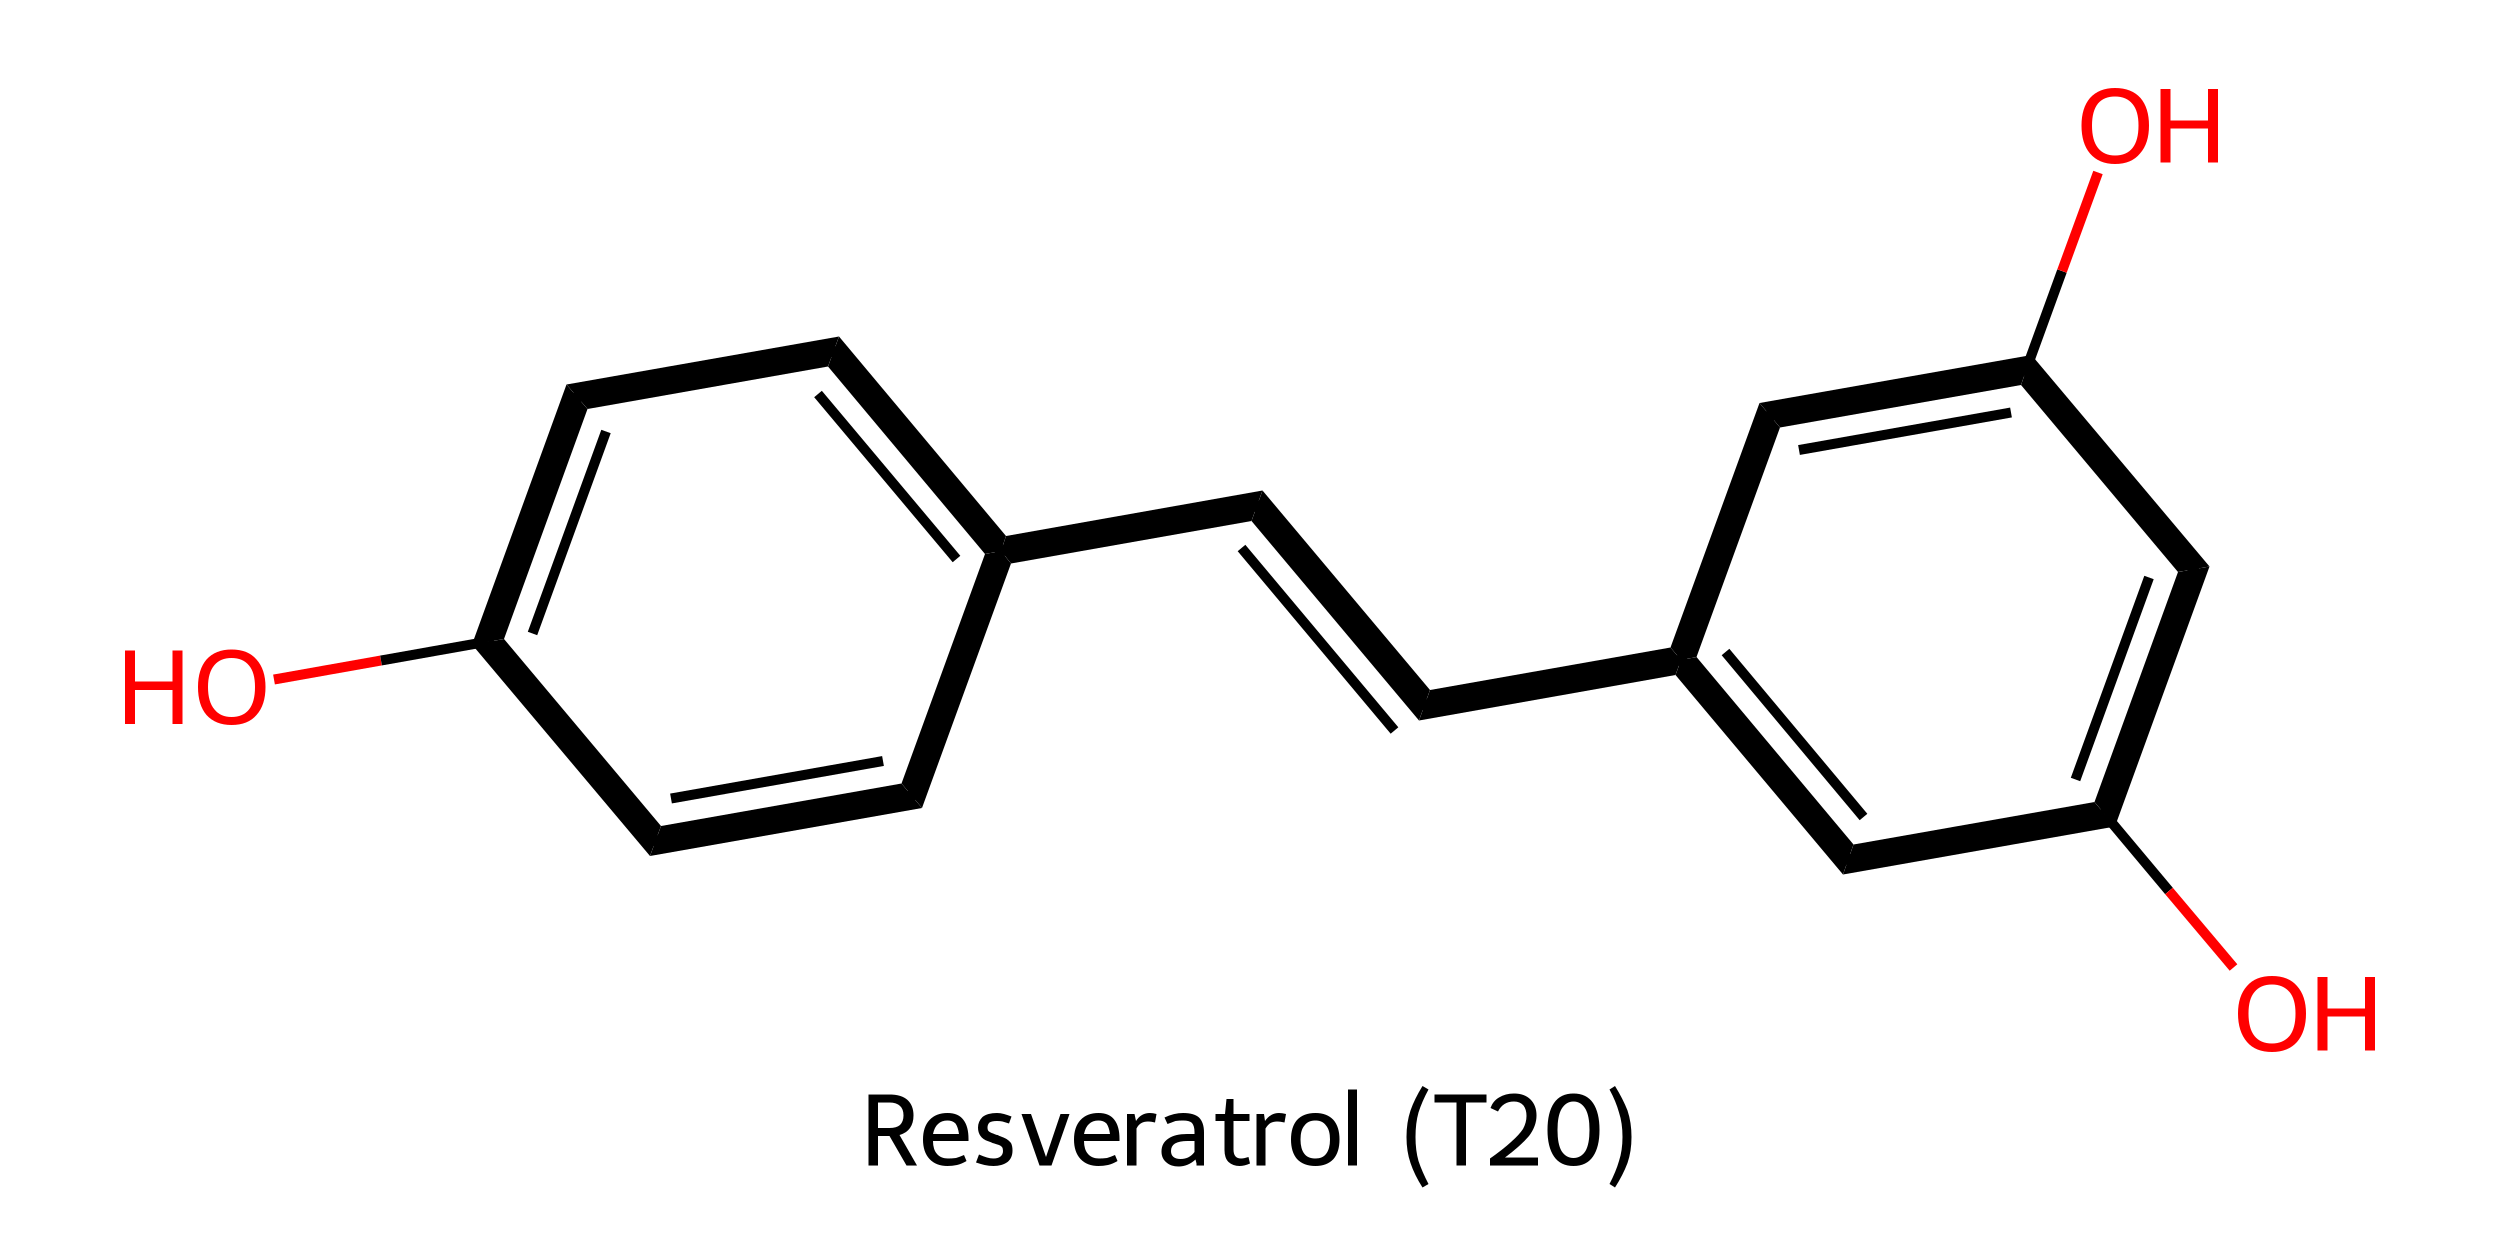 <?xml version='1.0' encoding='iso-8859-1'?>
<svg version='1.1' baseProfile='full'
              xmlns='http://www.w3.org/2000/svg'
                      xmlns:rdkit='http://www.rdkit.org/xml'
                      xmlns:xlink='http://www.w3.org/1999/xlink'
                  xml:space='preserve'
width='500px' height='250px' viewBox='0 0 500 250'>
<!-- END OF HEADER -->
<path class='bond-1 atom-1 atom-2' d='M 113.3,76.9 L 117.5,81.8 L 100.8,127.8 L 94.4,128.9 Z' style='fill:#000000;fill-rule:evenodd;fill-opacity:1;stroke:#000000;stroke-width:0.0px;stroke-linecap:butt;stroke-linejoin:miter;stroke-opacity:1;' />
<path class='bond-16 atom-1 atom-16' d='M 100.8,127.8 L 132.2,165.2 L 130.0,171.2 L 94.4,128.9 Z' style='fill:#000000;fill-rule:evenodd;fill-opacity:1;stroke:#000000;stroke-width:0.0px;stroke-linecap:butt;stroke-linejoin:miter;stroke-opacity:1;' />
<path class='bond-2 atom-2 atom-3' d='M 167.8,67.3 L 165.6,73.3 L 117.5,81.8 L 113.3,76.9 Z' style='fill:#000000;fill-rule:evenodd;fill-opacity:1;stroke:#000000;stroke-width:0.0px;stroke-linecap:butt;stroke-linejoin:miter;stroke-opacity:1;' />
<path class='bond-3 atom-3 atom-4' d='M 167.8,67.3 L 201.2,107.2 L 200.2,110.2 L 197.0,110.8 L 165.6,73.3 Z' style='fill:#000000;fill-rule:evenodd;fill-opacity:1;stroke:#000000;stroke-width:0.0px;stroke-linecap:butt;stroke-linejoin:miter;stroke-opacity:1;' />
<path class='bond-4 atom-4 atom-5' d='M 252.5,98.1 L 250.3,104.2 L 202.2,112.7 L 200.2,110.2 L 201.2,107.2 Z' style='fill:#000000;fill-rule:evenodd;fill-opacity:1;stroke:#000000;stroke-width:0.0px;stroke-linecap:butt;stroke-linejoin:miter;stroke-opacity:1;' />
<path class='bond-14 atom-4 atom-15' d='M 200.2,110.2 L 202.2,112.7 L 184.4,161.6 L 180.3,156.7 L 197.0,110.8 Z' style='fill:#000000;fill-rule:evenodd;fill-opacity:1;stroke:#000000;stroke-width:0.0px;stroke-linecap:butt;stroke-linejoin:miter;stroke-opacity:1;' />
<path class='bond-5 atom-5 atom-6' d='M 252.5,98.1 L 286.0,138.0 L 283.8,144.1 L 250.3,104.2 Z' style='fill:#000000;fill-rule:evenodd;fill-opacity:1;stroke:#000000;stroke-width:0.0px;stroke-linecap:butt;stroke-linejoin:miter;stroke-opacity:1;' />
<path class='bond-6 atom-6 atom-7' d='M 334.1,129.5 L 336.2,132.0 L 335.1,135.0 L 283.8,144.1 L 286.0,138.0 Z' style='fill:#000000;fill-rule:evenodd;fill-opacity:1;stroke:#000000;stroke-width:0.0px;stroke-linecap:butt;stroke-linejoin:miter;stroke-opacity:1;' />
<path class='bond-7 atom-7 atom-8' d='M 339.3,131.4 L 370.7,168.9 L 368.6,174.9 L 335.1,135.0 L 336.2,132.0 Z' style='fill:#000000;fill-rule:evenodd;fill-opacity:1;stroke:#000000;stroke-width:0.0px;stroke-linecap:butt;stroke-linejoin:miter;stroke-opacity:1;' />
<path class='bond-17 atom-7 atom-14' d='M 351.9,80.6 L 356.0,85.5 L 339.3,131.4 L 336.2,132.0 L 334.1,129.5 Z' style='fill:#000000;fill-rule:evenodd;fill-opacity:1;stroke:#000000;stroke-width:0.0px;stroke-linecap:butt;stroke-linejoin:miter;stroke-opacity:1;' />
<path class='bond-8 atom-8 atom-9' d='M 418.9,160.4 L 423.0,165.3 L 368.6,174.9 L 370.7,168.9 Z' style='fill:#000000;fill-rule:evenodd;fill-opacity:1;stroke:#000000;stroke-width:0.0px;stroke-linecap:butt;stroke-linejoin:miter;stroke-opacity:1;' />
<path class='bond-10 atom-9 atom-11' d='M 441.9,113.3 L 423.0,165.3 L 418.9,160.4 L 435.6,114.4 Z' style='fill:#000000;fill-rule:evenodd;fill-opacity:1;stroke:#000000;stroke-width:0.0px;stroke-linecap:butt;stroke-linejoin:miter;stroke-opacity:1;' />
<path class='bond-11 atom-11 atom-12' d='M 406.3,71.0 L 441.9,113.3 L 435.6,114.4 L 404.2,77.0 Z' style='fill:#000000;fill-rule:evenodd;fill-opacity:1;stroke:#000000;stroke-width:0.0px;stroke-linecap:butt;stroke-linejoin:miter;stroke-opacity:1;' />
<path class='bond-13 atom-12 atom-14' d='M 406.3,71.0 L 404.2,77.0 L 356.0,85.5 L 351.9,80.6 Z' style='fill:#000000;fill-rule:evenodd;fill-opacity:1;stroke:#000000;stroke-width:0.0px;stroke-linecap:butt;stroke-linejoin:miter;stroke-opacity:1;' />
<path class='bond-15 atom-15 atom-16' d='M 180.3,156.7 L 184.4,161.6 L 130.0,171.2 L 132.2,165.2 Z' style='fill:#000000;fill-rule:evenodd;fill-opacity:1;stroke:#000000;stroke-width:0.0px;stroke-linecap:butt;stroke-linejoin:miter;stroke-opacity:1;' />
<path class='bond-0 atom-0 atom-1' d='M 54.8,135.9 L 76.2,132.1' style='fill:none;fill-rule:evenodd;stroke:#FF0000;stroke-width:2.0px;stroke-linecap:butt;stroke-linejoin:miter;stroke-opacity:1' />
<path class='bond-0 atom-0 atom-1' d='M 76.2,132.1 L 97.6,128.3' style='fill:none;fill-rule:evenodd;stroke:#000000;stroke-width:2.0px;stroke-linecap:butt;stroke-linejoin:miter;stroke-opacity:1' />
<path class='bond-1 atom-1 atom-2' d='M 97.6,128.3 L 115.4,79.4' style='fill:none;fill-rule:evenodd;stroke:#000000;stroke-width:2.0px;stroke-linecap:butt;stroke-linejoin:miter;stroke-opacity:1' />
<path class='bond-1 atom-1 atom-2' d='M 106.5,126.7 L 121.2,86.3' style='fill:none;fill-rule:evenodd;stroke:#000000;stroke-width:2.0px;stroke-linecap:butt;stroke-linejoin:miter;stroke-opacity:1' />
<path class='bond-2 atom-2 atom-3' d='M 115.4,79.4 L 166.7,70.3' style='fill:none;fill-rule:evenodd;stroke:#000000;stroke-width:2.0px;stroke-linecap:butt;stroke-linejoin:miter;stroke-opacity:1' />
<path class='bond-3 atom-3 atom-4' d='M 166.7,70.3 L 200.2,110.2' style='fill:none;fill-rule:evenodd;stroke:#000000;stroke-width:2.0px;stroke-linecap:butt;stroke-linejoin:miter;stroke-opacity:1' />
<path class='bond-3 atom-3 atom-4' d='M 163.6,78.8 L 191.3,111.8' style='fill:none;fill-rule:evenodd;stroke:#000000;stroke-width:2.0px;stroke-linecap:butt;stroke-linejoin:miter;stroke-opacity:1' />
<path class='bond-4 atom-4 atom-5' d='M 200.2,110.2 L 251.4,101.2' style='fill:none;fill-rule:evenodd;stroke:#000000;stroke-width:2.0px;stroke-linecap:butt;stroke-linejoin:miter;stroke-opacity:1' />
<path class='bond-5 atom-5 atom-6' d='M 251.4,101.2 L 284.9,141.0' style='fill:none;fill-rule:evenodd;stroke:#000000;stroke-width:2.0px;stroke-linecap:butt;stroke-linejoin:miter;stroke-opacity:1' />
<path class='bond-5 atom-5 atom-6' d='M 248.3,109.6 L 278.9,146.1' style='fill:none;fill-rule:evenodd;stroke:#000000;stroke-width:2.0px;stroke-linecap:butt;stroke-linejoin:miter;stroke-opacity:1' />
<path class='bond-6 atom-6 atom-7' d='M 284.9,141.0 L 336.2,132.0' style='fill:none;fill-rule:evenodd;stroke:#000000;stroke-width:2.0px;stroke-linecap:butt;stroke-linejoin:miter;stroke-opacity:1' />
<path class='bond-7 atom-7 atom-8' d='M 336.2,132.0 L 369.6,171.9' style='fill:none;fill-rule:evenodd;stroke:#000000;stroke-width:2.0px;stroke-linecap:butt;stroke-linejoin:miter;stroke-opacity:1' />
<path class='bond-7 atom-7 atom-8' d='M 345.1,130.4 L 372.7,163.4' style='fill:none;fill-rule:evenodd;stroke:#000000;stroke-width:2.0px;stroke-linecap:butt;stroke-linejoin:miter;stroke-opacity:1' />
<path class='bond-8 atom-8 atom-9' d='M 369.6,171.9 L 420.9,162.8' style='fill:none;fill-rule:evenodd;stroke:#000000;stroke-width:2.0px;stroke-linecap:butt;stroke-linejoin:miter;stroke-opacity:1' />
<path class='bond-9 atom-9 atom-10' d='M 420.9,162.8 L 433.8,178.2' style='fill:none;fill-rule:evenodd;stroke:#000000;stroke-width:2.0px;stroke-linecap:butt;stroke-linejoin:miter;stroke-opacity:1' />
<path class='bond-9 atom-9 atom-10' d='M 433.8,178.2 L 446.7,193.5' style='fill:none;fill-rule:evenodd;stroke:#FF0000;stroke-width:2.0px;stroke-linecap:butt;stroke-linejoin:miter;stroke-opacity:1' />
<path class='bond-10 atom-9 atom-11' d='M 420.9,162.8 L 438.7,113.9' style='fill:none;fill-rule:evenodd;stroke:#000000;stroke-width:2.0px;stroke-linecap:butt;stroke-linejoin:miter;stroke-opacity:1' />
<path class='bond-10 atom-9 atom-11' d='M 415.1,155.9 L 429.8,115.5' style='fill:none;fill-rule:evenodd;stroke:#000000;stroke-width:2.0px;stroke-linecap:butt;stroke-linejoin:miter;stroke-opacity:1' />
<path class='bond-11 atom-11 atom-12' d='M 438.7,113.9 L 405.2,74.0' style='fill:none;fill-rule:evenodd;stroke:#000000;stroke-width:2.0px;stroke-linecap:butt;stroke-linejoin:miter;stroke-opacity:1' />
<path class='bond-12 atom-12 atom-13' d='M 405.2,74.0 L 412.4,54.2' style='fill:none;fill-rule:evenodd;stroke:#000000;stroke-width:2.0px;stroke-linecap:butt;stroke-linejoin:miter;stroke-opacity:1' />
<path class='bond-12 atom-12 atom-13' d='M 412.4,54.2 L 419.6,34.5' style='fill:none;fill-rule:evenodd;stroke:#FF0000;stroke-width:2.0px;stroke-linecap:butt;stroke-linejoin:miter;stroke-opacity:1' />
<path class='bond-13 atom-12 atom-14' d='M 405.2,74.0 L 354.0,83.1' style='fill:none;fill-rule:evenodd;stroke:#000000;stroke-width:2.0px;stroke-linecap:butt;stroke-linejoin:miter;stroke-opacity:1' />
<path class='bond-13 atom-12 atom-14' d='M 402.2,82.5 L 359.8,90.0' style='fill:none;fill-rule:evenodd;stroke:#000000;stroke-width:2.0px;stroke-linecap:butt;stroke-linejoin:miter;stroke-opacity:1' />
<path class='bond-14 atom-4 atom-15' d='M 200.2,110.2 L 182.4,159.1' style='fill:none;fill-rule:evenodd;stroke:#000000;stroke-width:2.0px;stroke-linecap:butt;stroke-linejoin:miter;stroke-opacity:1' />
<path class='bond-15 atom-15 atom-16' d='M 182.4,159.1 L 131.1,168.2' style='fill:none;fill-rule:evenodd;stroke:#000000;stroke-width:2.0px;stroke-linecap:butt;stroke-linejoin:miter;stroke-opacity:1' />
<path class='bond-15 atom-15 atom-16' d='M 176.6,152.2 L 134.2,159.7' style='fill:none;fill-rule:evenodd;stroke:#000000;stroke-width:2.0px;stroke-linecap:butt;stroke-linejoin:miter;stroke-opacity:1' />
<path class='bond-16 atom-16 atom-1' d='M 131.1,168.2 L 97.6,128.3' style='fill:none;fill-rule:evenodd;stroke:#000000;stroke-width:2.0px;stroke-linecap:butt;stroke-linejoin:miter;stroke-opacity:1' />
<path class='bond-17 atom-14 atom-7' d='M 354.0,83.1 L 336.2,132.0' style='fill:none;fill-rule:evenodd;stroke:#000000;stroke-width:2.0px;stroke-linecap:butt;stroke-linejoin:miter;stroke-opacity:1' />
<path d='M 114.5,81.8 L 115.4,79.4 L 118.0,78.9' style='fill:none;stroke:#000000;stroke-width:2.0px;stroke-linecap:butt;stroke-linejoin:miter;stroke-opacity:1;' />
<path d='M 164.1,70.8 L 166.7,70.3 L 168.3,72.3' style='fill:none;stroke:#000000;stroke-width:2.0px;stroke-linecap:butt;stroke-linejoin:miter;stroke-opacity:1;' />
<path d='M 248.9,101.6 L 251.4,101.2 L 253.1,103.2' style='fill:none;stroke:#000000;stroke-width:2.0px;stroke-linecap:butt;stroke-linejoin:miter;stroke-opacity:1;' />
<path d='M 283.2,139.0 L 284.9,141.0 L 287.5,140.6' style='fill:none;stroke:#000000;stroke-width:2.0px;stroke-linecap:butt;stroke-linejoin:miter;stroke-opacity:1;' />
<path d='M 368.0,169.9 L 369.6,171.9 L 372.2,171.4' style='fill:none;stroke:#000000;stroke-width:2.0px;stroke-linecap:butt;stroke-linejoin:miter;stroke-opacity:1;' />
<path d='M 437.8,116.3 L 438.7,113.9 L 437.0,111.9' style='fill:none;stroke:#000000;stroke-width:2.0px;stroke-linecap:butt;stroke-linejoin:miter;stroke-opacity:1;' />
<path d='M 356.5,82.6 L 354.0,83.1 L 353.1,85.5' style='fill:none;stroke:#000000;stroke-width:2.0px;stroke-linecap:butt;stroke-linejoin:miter;stroke-opacity:1;' />
<path d='M 183.2,156.7 L 182.4,159.1 L 179.8,159.6' style='fill:none;stroke:#000000;stroke-width:2.0px;stroke-linecap:butt;stroke-linejoin:miter;stroke-opacity:1;' />
<path d='M 133.6,167.7 L 131.1,168.2 L 129.4,166.2' style='fill:none;stroke:#000000;stroke-width:2.0px;stroke-linecap:butt;stroke-linejoin:miter;stroke-opacity:1;' />
<path class='atom-0' d='M 25.0 130.1
L 27.0 130.1
L 27.0 136.3
L 34.5 136.3
L 34.5 130.1
L 36.5 130.1
L 36.5 144.8
L 34.5 144.8
L 34.5 138.0
L 27.0 138.0
L 27.0 144.8
L 25.0 144.8
L 25.0 130.1
' fill='#FF0000'/>
<path class='atom-0' d='M 39.6 137.4
Q 39.6 133.9, 41.3 131.9
Q 43.1 129.9, 46.3 129.9
Q 49.6 129.9, 51.3 131.9
Q 53.1 133.9, 53.1 137.4
Q 53.1 141.0, 51.3 143.0
Q 49.6 145.0, 46.3 145.0
Q 43.1 145.0, 41.3 143.0
Q 39.6 141.0, 39.6 137.4
M 46.3 143.4
Q 48.6 143.4, 49.8 141.9
Q 51.0 140.4, 51.0 137.4
Q 51.0 134.5, 49.8 133.1
Q 48.6 131.6, 46.3 131.6
Q 44.1 131.6, 42.9 133.0
Q 41.6 134.5, 41.6 137.4
Q 41.6 140.4, 42.9 141.9
Q 44.1 143.4, 46.3 143.4
' fill='#FF0000'/>
<path class='atom-10' d='M 447.6 202.7
Q 447.6 199.2, 449.4 197.2
Q 451.1 195.2, 454.4 195.2
Q 457.7 195.2, 459.4 197.2
Q 461.2 199.2, 461.2 202.7
Q 461.2 206.3, 459.4 208.4
Q 457.6 210.4, 454.4 210.4
Q 451.1 210.4, 449.4 208.4
Q 447.6 206.3, 447.6 202.7
M 454.4 208.7
Q 456.6 208.7, 457.9 207.2
Q 459.1 205.7, 459.1 202.7
Q 459.1 199.8, 457.9 198.4
Q 456.6 196.9, 454.4 196.9
Q 452.1 196.9, 450.9 198.4
Q 449.7 199.8, 449.7 202.7
Q 449.7 205.7, 450.9 207.2
Q 452.1 208.7, 454.4 208.7
' fill='#FF0000'/>
<path class='atom-10' d='M 463.5 195.4
L 465.5 195.4
L 465.5 201.7
L 473.0 201.7
L 473.0 195.4
L 475.0 195.4
L 475.0 210.1
L 473.0 210.1
L 473.0 203.3
L 465.5 203.3
L 465.5 210.1
L 463.5 210.1
L 463.5 195.4
' fill='#FF0000'/>
<path class='atom-13' d='M 416.3 25.1
Q 416.3 21.6, 418.0 19.6
Q 419.8 17.6, 423.0 17.6
Q 426.3 17.6, 428.1 19.6
Q 429.8 21.6, 429.8 25.1
Q 429.8 28.7, 428.0 30.7
Q 426.3 32.8, 423.0 32.8
Q 419.8 32.8, 418.0 30.7
Q 416.3 28.7, 416.3 25.1
M 423.0 31.1
Q 425.3 31.1, 426.5 29.6
Q 427.7 28.1, 427.7 25.1
Q 427.7 22.2, 426.5 20.8
Q 425.3 19.3, 423.0 19.3
Q 420.8 19.3, 419.6 20.7
Q 418.4 22.2, 418.4 25.1
Q 418.4 28.1, 419.6 29.6
Q 420.8 31.1, 423.0 31.1
' fill='#FF0000'/>
<path class='atom-13' d='M 432.1 17.8
L 434.1 17.8
L 434.1 24.1
L 441.6 24.1
L 441.6 17.8
L 443.6 17.8
L 443.6 32.5
L 441.6 32.5
L 441.6 25.7
L 434.1 25.7
L 434.1 32.5
L 432.1 32.5
L 432.1 17.8
' fill='#FF0000'/>
<path class='legend' d='M 181.3 233.1
L 177.9 227.2
L 177.9 227.2
L 175.6 227.2
L 175.6 233.1
L 173.7 233.1
L 173.7 218.9
L 177.9 218.9
Q 180.3 218.9, 181.5 220.0
Q 182.7 221.1, 182.7 223.1
Q 182.7 224.6, 182.0 225.6
Q 181.3 226.6, 179.9 227.0
L 183.4 233.1
L 181.3 233.1
M 175.6 225.6
L 177.9 225.6
Q 179.3 225.6, 180.0 225.0
Q 180.7 224.3, 180.7 223.1
Q 180.7 221.8, 180.0 221.2
Q 179.3 220.5, 177.9 220.5
L 175.6 220.5
L 175.6 225.6
' fill='#000000'/>
<path class='legend' d='M 184.6 227.9
Q 184.6 225.4, 185.9 224.0
Q 187.2 222.6, 189.5 222.6
Q 191.7 222.6, 192.7 224.0
Q 193.7 225.3, 193.7 227.8
L 193.7 228.2
L 186.6 228.2
Q 186.6 229.9, 187.4 230.8
Q 188.2 231.7, 189.6 231.7
Q 190.4 231.7, 191.2 231.6
Q 191.9 231.4, 192.8 231.0
L 193.3 232.2
Q 192.3 232.8, 191.4 233.0
Q 190.5 233.2, 189.5 233.2
Q 187.2 233.2, 185.9 231.8
Q 184.6 230.4, 184.6 227.9
M 189.5 224.1
Q 188.3 224.1, 187.6 224.8
Q 186.9 225.4, 186.6 226.8
L 191.8 226.8
Q 191.6 225.4, 191.1 224.7
Q 190.5 224.1, 189.5 224.1
' fill='#000000'/>
<path class='legend' d='M 195.8 230.9
Q 196.7 231.3, 197.4 231.5
Q 198.0 231.7, 198.7 231.7
Q 199.6 231.7, 200.1 231.3
Q 200.6 230.9, 200.6 230.2
Q 200.6 229.7, 200.4 229.4
Q 200.1 229.1, 199.8 229.0
Q 199.4 228.9, 198.5 228.6
Q 198.4 228.5, 197.5 228.2
Q 196.6 227.9, 196.1 227.2
Q 195.6 226.5, 195.6 225.5
Q 195.6 224.3, 196.5 223.4
Q 197.5 222.6, 199.4 222.6
Q 200.1 222.6, 200.8 222.8
Q 201.5 223.0, 202.3 223.3
L 201.8 224.7
Q 201.1 224.5, 200.5 224.3
Q 200.0 224.2, 199.4 224.2
Q 198.4 224.2, 197.9 224.5
Q 197.5 224.9, 197.5 225.5
Q 197.5 226.1, 197.8 226.3
Q 198.2 226.6, 199.1 226.9
Q 199.3 227.0, 199.5 227.0
L 199.9 227.2
Q 200.8 227.5, 201.3 227.8
Q 201.8 228.1, 202.2 228.6
Q 202.5 229.2, 202.5 230.1
Q 202.5 231.6, 201.5 232.4
Q 200.4 233.2, 198.7 233.2
Q 197.8 233.2, 196.9 233.0
Q 196.1 232.8, 195.2 232.5
L 195.8 230.9
' fill='#000000'/>
<path class='legend' d='M 212.1 222.8
L 213.9 222.8
L 210.3 233.1
L 207.9 233.1
L 204.3 222.8
L 206.2 222.8
L 209.2 231.4
L 212.1 222.8
' fill='#000000'/>
<path class='legend' d='M 214.8 227.9
Q 214.8 225.4, 216.1 224.0
Q 217.4 222.6, 219.7 222.6
Q 221.9 222.6, 222.9 224.0
Q 223.9 225.3, 223.9 227.8
L 223.9 228.2
L 216.8 228.2
Q 216.8 229.9, 217.6 230.8
Q 218.4 231.7, 219.8 231.7
Q 220.6 231.7, 221.4 231.6
Q 222.1 231.4, 223.0 231.0
L 223.5 232.2
Q 222.5 232.8, 221.6 233.0
Q 220.7 233.2, 219.7 233.2
Q 217.4 233.2, 216.1 231.8
Q 214.8 230.4, 214.8 227.9
M 219.7 224.1
Q 218.5 224.1, 217.8 224.8
Q 217.1 225.4, 216.8 226.8
L 222.0 226.8
Q 221.8 225.4, 221.3 224.7
Q 220.7 224.1, 219.7 224.1
' fill='#000000'/>
<path class='legend' d='M 226.9 222.8
L 227.2 224.2
Q 228.2 222.6, 230.0 222.6
Q 230.6 222.6, 231.3 222.8
L 231.0 224.5
Q 230.2 224.3, 229.7 224.3
Q 228.8 224.3, 228.3 224.6
Q 227.7 224.9, 227.3 225.7
L 227.3 233.1
L 225.4 233.1
L 225.4 222.8
L 226.9 222.8
' fill='#000000'/>
<path class='legend' d='M 232.3 230.3
Q 232.3 228.6, 233.7 227.7
Q 235.0 226.8, 237.4 226.8
L 238.9 226.8
L 238.9 226.4
Q 238.9 225.2, 238.4 224.6
Q 237.9 224.1, 236.6 224.1
Q 235.8 224.1, 235.1 224.2
Q 234.5 224.4, 233.5 224.8
L 232.9 223.5
Q 234.8 222.6, 236.6 222.6
Q 238.8 222.6, 239.8 223.5
Q 240.8 224.5, 240.8 226.5
L 240.8 233.1
L 239.3 233.1
Q 239.3 233.0, 239.3 232.7
Q 239.2 232.4, 239.1 231.9
Q 237.6 233.3, 235.7 233.3
Q 234.2 233.3, 233.3 232.5
Q 232.3 231.7, 232.3 230.3
M 234.2 230.2
Q 234.2 231.0, 234.7 231.4
Q 235.2 231.8, 236.1 231.8
Q 236.9 231.8, 237.6 231.5
Q 238.4 231.1, 238.9 230.4
L 238.9 228.2
L 237.5 228.2
Q 235.9 228.2, 235.0 228.7
Q 234.2 229.2, 234.2 230.2
' fill='#000000'/>
<path class='legend' d='M 243.1 224.2
L 243.1 222.8
L 245.0 222.8
L 245.3 219.8
L 246.7 219.8
L 246.7 222.8
L 249.9 222.8
L 249.9 224.2
L 246.7 224.2
L 246.7 229.9
Q 246.7 231.7, 248.2 231.7
Q 248.8 231.7, 249.7 231.4
L 250.0 232.7
Q 248.9 233.2, 247.9 233.2
Q 246.6 233.2, 245.7 232.4
Q 244.9 231.6, 244.9 230.0
L 244.9 224.2
L 243.1 224.2
' fill='#000000'/>
<path class='legend' d='M 252.8 222.8
L 253.0 224.2
Q 254.1 222.6, 255.8 222.6
Q 256.4 222.6, 257.2 222.8
L 256.9 224.5
Q 256.0 224.3, 255.5 224.3
Q 254.7 224.3, 254.1 224.6
Q 253.6 224.9, 253.1 225.7
L 253.1 233.1
L 251.3 233.1
L 251.3 222.8
L 252.8 222.8
' fill='#000000'/>
<path class='legend' d='M 258.2 227.9
Q 258.2 225.4, 259.4 224.0
Q 260.7 222.6, 263.1 222.6
Q 265.4 222.6, 266.7 224.0
Q 267.9 225.4, 267.9 227.9
Q 267.9 230.4, 266.7 231.8
Q 265.4 233.2, 263.1 233.2
Q 260.7 233.2, 259.4 231.8
Q 258.2 230.4, 258.2 227.9
M 260.1 227.9
Q 260.1 229.8, 260.9 230.8
Q 261.6 231.7, 263.1 231.7
Q 264.5 231.7, 265.2 230.8
Q 266.0 229.8, 266.0 227.9
Q 266.0 226.0, 265.2 225.1
Q 264.5 224.1, 263.1 224.1
Q 261.6 224.1, 260.9 225.1
Q 260.1 226.0, 260.1 227.9
' fill='#000000'/>
<path class='legend' d='M 269.6 217.9
L 271.4 217.9
L 271.4 233.1
L 269.6 233.1
L 269.6 217.9
' fill='#000000'/>
<path class='legend' d='' fill='#000000'/>
<path class='legend' d='M 281.3 227.4
Q 281.3 224.5, 282.1 222.1
Q 282.9 219.8, 284.5 217.2
L 285.7 217.9
Q 284.4 220.3, 283.7 222.5
Q 283.1 224.6, 283.1 227.4
Q 283.1 230.1, 283.7 232.2
Q 284.4 234.3, 285.7 236.8
L 284.5 237.5
Q 282.9 235.0, 282.1 232.6
Q 281.3 230.3, 281.3 227.4
' fill='#000000'/>
<path class='legend' d='M 291.3 220.5
L 286.9 220.5
L 286.9 218.9
L 297.3 218.9
L 297.3 220.5
L 293.2 220.5
L 293.2 233.1
L 291.3 233.1
L 291.3 220.5
' fill='#000000'/>
<path class='legend' d='M 298.1 221.6
Q 298.6 220.2, 299.8 219.5
Q 301.1 218.7, 302.8 218.7
Q 304.9 218.7, 306.1 219.9
Q 307.3 221.1, 307.3 223.1
Q 307.3 225.2, 305.8 227.2
Q 304.2 229.1, 301.0 231.5
L 307.6 231.5
L 307.6 233.1
L 298.0 233.1
L 298.0 231.7
Q 300.7 229.8, 302.2 228.4
Q 303.8 227.0, 304.6 225.8
Q 305.3 224.5, 305.3 223.2
Q 305.3 221.9, 304.7 221.1
Q 304.0 220.3, 302.8 220.3
Q 301.7 220.3, 300.9 220.8
Q 300.1 221.3, 299.6 222.3
L 298.1 221.6
' fill='#000000'/>
<path class='legend' d='M 314.7 233.2
Q 312.1 233.2, 310.8 231.3
Q 309.5 229.4, 309.5 226.0
Q 309.5 222.5, 310.8 220.6
Q 312.1 218.7, 314.7 218.7
Q 317.3 218.7, 318.6 220.6
Q 319.9 222.5, 319.9 226.0
Q 319.9 229.4, 318.6 231.3
Q 317.3 233.2, 314.7 233.2
M 314.7 231.6
Q 316.2 231.6, 317.1 230.2
Q 317.9 228.8, 317.9 226.0
Q 317.9 223.2, 317.1 221.8
Q 316.2 220.3, 314.7 220.3
Q 313.2 220.3, 312.3 221.8
Q 311.5 223.2, 311.5 226.0
Q 311.5 228.8, 312.3 230.2
Q 313.2 231.6, 314.7 231.6
' fill='#000000'/>
<path class='legend' d='M 326.3 227.4
Q 326.3 230.3, 325.5 232.6
Q 324.6 235.0, 323.0 237.5
L 321.9 236.8
Q 323.2 234.3, 323.8 232.2
Q 324.5 230.1, 324.5 227.4
Q 324.5 224.6, 323.8 222.5
Q 323.2 220.3, 321.9 217.9
L 323.0 217.2
Q 324.6 219.8, 325.5 222.1
Q 326.3 224.5, 326.3 227.4
' fill='#000000'/>
</svg>
